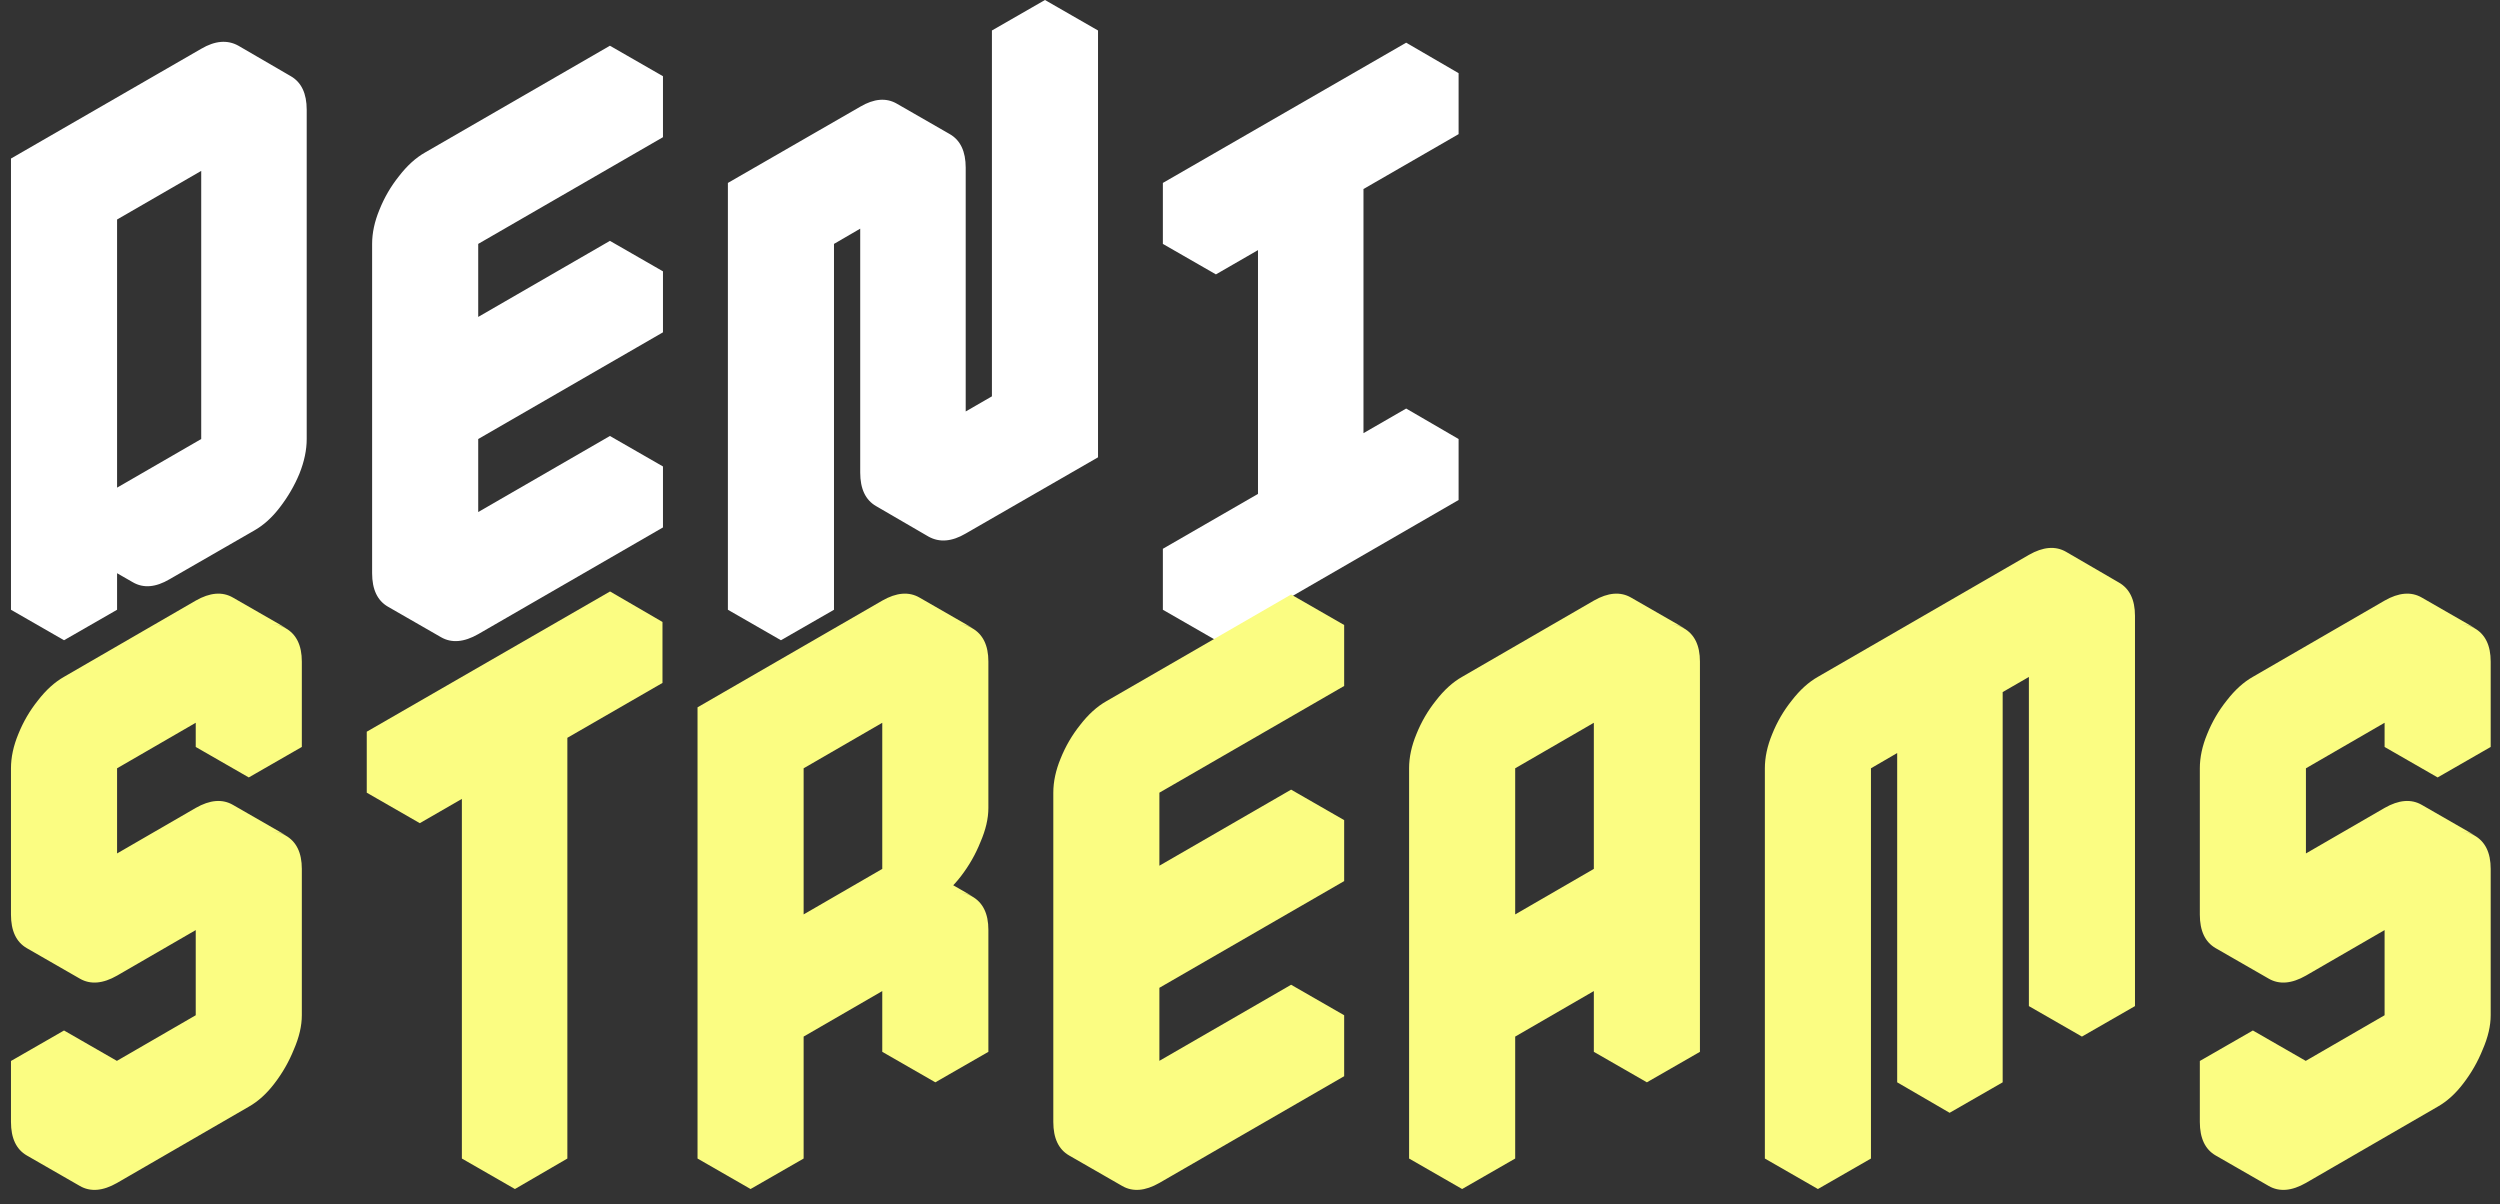 <svg width="164" height="79" viewBox="0 0 164 79" fill="none" xmlns="http://www.w3.org/2000/svg">
<rect x="0" y="0" width="164" height="79" fill="#333333" stroke="none"/>
<path d="M16.68 5.2C17.587 4.667 18.387 4.6 19.08 5C19.773 5.4 20.12 6.133 20.12 7.2V28.8C20.12 29.52 19.96 30.28 19.64 31.08C19.32 31.853 18.893 32.587 18.36 33.28C17.853 33.947 17.293 34.453 16.68 34.8L11.12 38C10.213 38.533 9.413 38.6 8.72 38.2C8.027 37.8 7.68 37.067 7.68 36L16.68 30.8V9.2L7.68 14.4V40L4.2 42V12.4L16.68 5.2ZM16.68 9.2V30.8L13.2 28.8V7.2L16.68 9.2ZM16.68 30.8L7.68 36L4.2 34L13.2 28.8L16.68 30.8ZM7.68 36C7.68 37.067 8.027 37.8 8.72 38.2L5.24 36.2C4.547 35.8 4.2 35.067 4.2 34L7.68 36ZM19.08 5C18.387 4.6 17.587 4.667 16.68 5.2L4.2 12.4L0.72 10.4L13.2 3.2C14.107 2.667 14.92 2.6 15.64 3L19.08 5ZM4.2 12.4V42L0.72 40V10.4L4.2 12.4Z" fill="white"/>
<path d="M27.891 18C27.891 17.28 28.051 16.533 28.371 15.76C28.691 14.96 29.117 14.227 29.651 13.56C30.184 12.867 30.757 12.347 31.371 12L43.491 5V9L31.371 16V24.8L43.491 17.8V21.8L31.371 28.8V37.6L43.491 30.6V34.6L31.371 41.6C30.437 42.133 29.624 42.2 28.931 41.8C28.237 41.4 27.891 40.667 27.891 39.6V18ZM43.491 30.6L31.371 37.6L27.891 35.6L40.011 28.6L43.491 30.6ZM43.491 17.8L31.371 24.8L27.891 22.8L40.011 15.8L43.491 17.8ZM43.491 5L31.371 12C30.757 12.347 30.184 12.867 29.651 13.56C29.117 14.227 28.691 14.96 28.371 15.76C28.051 16.533 27.891 17.28 27.891 18V39.6C27.891 40.667 28.237 41.4 28.931 41.8L25.451 39.8C24.757 39.4 24.411 38.667 24.411 37.6V16C24.411 15.28 24.571 14.533 24.891 13.76C25.211 12.96 25.637 12.227 26.171 11.56C26.704 10.867 27.277 10.347 27.891 10L40.011 3L43.491 5Z" fill="white"/>
<path d="M59.87 9C60.803 8.467 61.616 8.4 62.31 8.8C63.003 9.2 63.35 9.933 63.35 11V31L68.55 28V4L72.03 2V30L63.35 35C62.443 35.533 61.63 35.6 60.91 35.2C60.216 34.8 59.87 34.067 59.87 33V13L54.71 16V40L51.23 42V14L59.87 9ZM72.03 2L68.55 4L65.07 2L68.55 0L72.03 2ZM68.55 4V28L65.07 26V2L68.55 4ZM68.55 28L63.35 31L59.87 29L65.07 26L68.55 28ZM59.87 13V33C59.87 34.067 60.216 34.8 60.91 35.2L57.47 33.2C56.776 32.8 56.43 32.067 56.43 31V11L59.87 13ZM62.31 8.8C61.616 8.4 60.803 8.467 59.87 9L51.23 14L47.75 12L56.43 7C57.336 6.467 58.136 6.4 58.83 6.8L62.31 8.8ZM51.23 14V42L47.75 40V12L51.23 14Z" fill="white"/>
<path d="M86.004 34.4V14.4L79.764 18V14L95.684 4.8V8.8L89.444 12.4V32.4L95.684 28.8V32.8L79.764 42V38L86.004 34.4ZM86.004 34.4L79.764 38L76.284 36L82.524 32.4L86.004 34.4ZM79.764 38V42L76.284 40V36L79.764 38ZM95.684 28.8L89.444 32.4L86.004 30.4L92.244 26.8L95.684 28.8ZM86.004 14.4V34.4L82.524 32.4V12.4L86.004 14.4ZM95.684 4.8L79.764 14L76.284 12L92.244 2.8L95.684 4.8ZM79.764 14V18L76.284 16V12L79.764 14Z" fill="white"/>
<path d="M7.68 64C6.747 64.533 5.933 64.6 5.24 64.2C4.547 63.8 4.2 63.067 4.2 62V52.4C4.2 51.68 4.36 50.933 4.68 50.16C5 49.36 5.427 48.627 5.96 47.96C6.493 47.267 7.067 46.747 7.68 46.4L16.32 41.4C17.227 40.867 18.027 40.8 18.72 41.2C19.44 41.6 19.8 42.333 19.8 43.4V49L16.32 51V45.4L7.68 50.4V60L16.32 55C17.227 54.467 18.027 54.4 18.72 54.8C19.44 55.2 19.8 55.933 19.8 57V66.6C19.8 67.293 19.627 68.04 19.28 68.84C18.96 69.64 18.533 70.387 18 71.08C17.493 71.747 16.933 72.253 16.32 72.6L7.68 77.6C6.747 78.133 5.933 78.2 5.24 77.8C4.547 77.4 4.2 76.667 4.2 75.6V71.6L7.68 69.6V73.6L16.32 68.6V59L7.68 64ZM16.32 59V68.6L12.84 66.6V57L16.32 59ZM16.32 68.6L7.68 73.6L4.2 71.6L12.84 66.6L16.32 68.6ZM16.32 45.4V51L12.84 49V43.4L16.32 45.4ZM7.68 69.6L4.2 71.6L0.72 69.6L4.2 67.6L7.68 69.6ZM4.2 71.6V75.6C4.2 76.667 4.547 77.4 5.24 77.8L1.76 75.8C1.067 75.4 0.72 74.667 0.72 73.6V69.6L4.2 71.6ZM18.76 54.8C18.04 54.4 17.227 54.467 16.32 55L7.68 60L4.2 58L12.84 53C13.773 52.467 14.587 52.4 15.28 52.8L18.76 54.8ZM18.76 41.2C18.04 40.8 17.227 40.867 16.32 41.4L7.68 46.4C7.067 46.747 6.493 47.267 5.96 47.96C5.427 48.627 5 49.36 4.68 50.16C4.36 50.933 4.2 51.68 4.2 52.4V62C4.2 63.067 4.547 63.8 5.24 64.2L1.76 62.2C1.067 61.8 0.72 61.067 0.72 60V50.4C0.72 49.68 0.88 48.933 1.2 48.16C1.52 47.36 1.947 46.627 2.48 45.96C3.013 45.267 3.587 44.747 4.2 44.4L12.84 39.4C13.773 38.867 14.587 38.8 15.28 39.2L18.76 41.2Z" fill="#FBFD82"/>
<path d="M33.779 50.4L27.539 54V50L43.459 40.8V44.8L37.219 48.4V76L33.779 78V50.4ZM33.779 50.4V78L30.299 76V48.4L33.779 50.4ZM43.459 40.8L27.539 50L24.059 48L40.019 38.8L43.459 40.8ZM27.539 50V54L24.059 52V48L27.539 50Z" fill="#FBFD82"/>
<path d="M61.358 63L52.718 68V76L49.237 78V48.4L61.358 41.4C62.264 40.867 63.064 40.8 63.758 41.2C64.478 41.6 64.838 42.333 64.838 43.4V53C64.838 53.693 64.664 54.44 64.317 55.24C63.998 56.04 63.571 56.787 63.038 57.48C62.531 58.147 61.971 58.653 61.358 59C62.264 58.467 63.064 58.4 63.758 58.8C64.478 59.2 64.838 59.933 64.838 61V69L61.358 71V63ZM61.358 59V45.4L52.718 50.4V64L61.358 59ZM61.358 63V71L57.877 69V61L61.358 63ZM63.797 58.8C63.078 58.4 62.264 58.467 61.358 59L57.877 57C58.811 56.467 59.624 56.4 60.318 56.8L63.797 58.8ZM61.358 45.4V59L57.877 57V43.4L61.358 45.4ZM61.358 59L52.718 64L49.237 62L57.877 57L61.358 59ZM63.797 41.2C63.078 40.8 62.264 40.867 61.358 41.4L49.237 48.4L45.758 46.4L57.877 39.4C58.811 38.867 59.624 38.8 60.318 39.2L63.797 41.2ZM49.237 48.4V78L45.758 76V46.4L49.237 48.4Z" fill="#FBFD82"/>
<path d="M72.576 54C72.576 53.28 72.737 52.533 73.056 51.76C73.376 50.96 73.803 50.227 74.337 49.56C74.87 48.867 75.443 48.347 76.056 48L88.177 41V45L76.056 52V60.8L88.177 53.8V57.8L76.056 64.8V73.6L88.177 66.6V70.6L76.056 77.6C75.123 78.133 74.31 78.2 73.617 77.8C72.923 77.4 72.576 76.667 72.576 75.6V54ZM88.177 66.6L76.056 73.6L72.576 71.6L84.697 64.6L88.177 66.6ZM88.177 53.8L76.056 60.8L72.576 58.8L84.697 51.8L88.177 53.8ZM88.177 41L76.056 48C75.443 48.347 74.87 48.867 74.337 49.56C73.803 50.227 73.376 50.96 73.056 51.76C72.737 52.533 72.576 53.28 72.576 54V75.6C72.576 76.667 72.923 77.4 73.617 77.8L70.136 75.8C69.443 75.4 69.097 74.667 69.097 73.6V52C69.097 51.28 69.257 50.533 69.576 49.76C69.897 48.96 70.323 48.227 70.856 47.56C71.39 46.867 71.963 46.347 72.576 46L84.697 39L88.177 41Z" fill="#FBFD82"/>
<path d="M99.396 46.4L108.036 41.4C108.942 40.867 109.742 40.8 110.436 41.2C111.156 41.6 111.516 42.333 111.516 43.4V69L108.036 71V63L99.396 68V76L95.916 78V52.4C95.916 51.68 96.076 50.933 96.396 50.16C96.716 49.36 97.142 48.627 97.676 47.96C98.209 47.267 98.782 46.747 99.396 46.4ZM108.036 59V45.4L99.396 50.4V64L108.036 59ZM108.036 63V71L104.556 69V61L108.036 63ZM108.036 45.4V59L104.556 57V43.4L108.036 45.4ZM108.036 59L99.396 64L95.916 62L104.556 57L108.036 59ZM110.476 41.2C109.756 40.8 108.942 40.867 108.036 41.4L99.396 46.4C98.782 46.747 98.209 47.267 97.676 47.96C97.142 48.627 96.716 49.36 96.396 50.16C96.076 50.933 95.916 51.68 95.916 52.4V78L92.436 76V50.4C92.436 49.68 92.596 48.933 92.916 48.16C93.236 47.36 93.662 46.627 94.196 45.96C94.729 45.267 95.302 44.747 95.916 44.4L104.556 39.4C105.489 38.867 106.302 38.8 106.996 39.2L110.476 41.2Z" fill="#FBFD82"/>
<path d="M122.735 46.4L136.575 38.4C137.481 37.867 138.281 37.8 138.975 38.2C139.695 38.6 140.055 39.333 140.055 40.4V66L136.575 68V42.4L131.375 45.4V71L127.895 73V47.4L122.735 50.4V76L119.255 78V52.4C119.255 51.68 119.415 50.933 119.735 50.16C120.055 49.36 120.481 48.627 121.015 47.96C121.548 47.267 122.121 46.747 122.735 46.4ZM136.575 42.4V68L133.095 66V40.4L136.575 42.4ZM127.895 47.4V73L124.455 71V45.4L127.895 47.4ZM138.975 38.2C138.281 37.8 137.481 37.867 136.575 38.4L122.735 46.4C122.121 46.747 121.548 47.267 121.015 47.96C120.481 48.627 120.055 49.36 119.735 50.16C119.415 50.933 119.255 51.68 119.255 52.4V78L115.775 76V50.4C115.775 49.68 115.935 48.933 116.255 48.16C116.575 47.36 117.001 46.627 117.535 45.96C118.068 45.267 118.641 44.747 119.255 44.4L133.095 36.4C134.028 35.867 134.841 35.8 135.535 36.2L138.975 38.2Z" fill="#FBFD82"/>
<path d="M151.269 64C150.336 64.533 149.522 64.6 148.829 64.2C148.136 63.8 147.789 63.067 147.789 62V52.4C147.789 51.68 147.949 50.933 148.269 50.16C148.589 49.36 149.016 48.627 149.549 47.96C150.082 47.267 150.656 46.747 151.269 46.4L159.909 41.4C160.816 40.867 161.616 40.8 162.309 41.2C163.029 41.6 163.389 42.333 163.389 43.4V49L159.909 51V45.4L151.269 50.4V60L159.909 55C160.816 54.467 161.616 54.4 162.309 54.8C163.029 55.2 163.389 55.933 163.389 57V66.6C163.389 67.293 163.216 68.04 162.869 68.84C162.549 69.64 162.122 70.387 161.589 71.08C161.082 71.747 160.522 72.253 159.909 72.6L151.269 77.6C150.336 78.133 149.522 78.2 148.829 77.8C148.136 77.4 147.789 76.667 147.789 75.6V71.6L151.269 69.6V73.6L159.909 68.6V59L151.269 64ZM159.909 59V68.6L156.429 66.6V57L159.909 59ZM159.909 68.6L151.269 73.6L147.789 71.6L156.429 66.6L159.909 68.6ZM159.909 45.4V51L156.429 49V43.4L159.909 45.4ZM151.269 69.6L147.789 71.6L144.309 69.6L147.789 67.6L151.269 69.6ZM147.789 71.6V75.6C147.789 76.667 148.136 77.4 148.829 77.8L145.349 75.8C144.656 75.4 144.309 74.667 144.309 73.6V69.6L147.789 71.6ZM162.349 54.8C161.629 54.4 160.816 54.467 159.909 55L151.269 60L147.789 58L156.429 53C157.362 52.467 158.176 52.4 158.869 52.8L162.349 54.8ZM162.349 41.2C161.629 40.8 160.816 40.867 159.909 41.4L151.269 46.4C150.656 46.747 150.082 47.267 149.549 47.96C149.016 48.627 148.589 49.36 148.269 50.16C147.949 50.933 147.789 51.68 147.789 52.4V62C147.789 63.067 148.136 63.8 148.829 64.2L145.349 62.2C144.656 61.8 144.309 61.067 144.309 60V50.4C144.309 49.68 144.469 48.933 144.789 48.16C145.109 47.36 145.536 46.627 146.069 45.96C146.602 45.267 147.176 44.747 147.789 44.4L156.429 39.4C157.362 38.867 158.176 38.8 158.869 39.2L162.349 41.2Z" fill="#FBFD82"/>
</svg>
